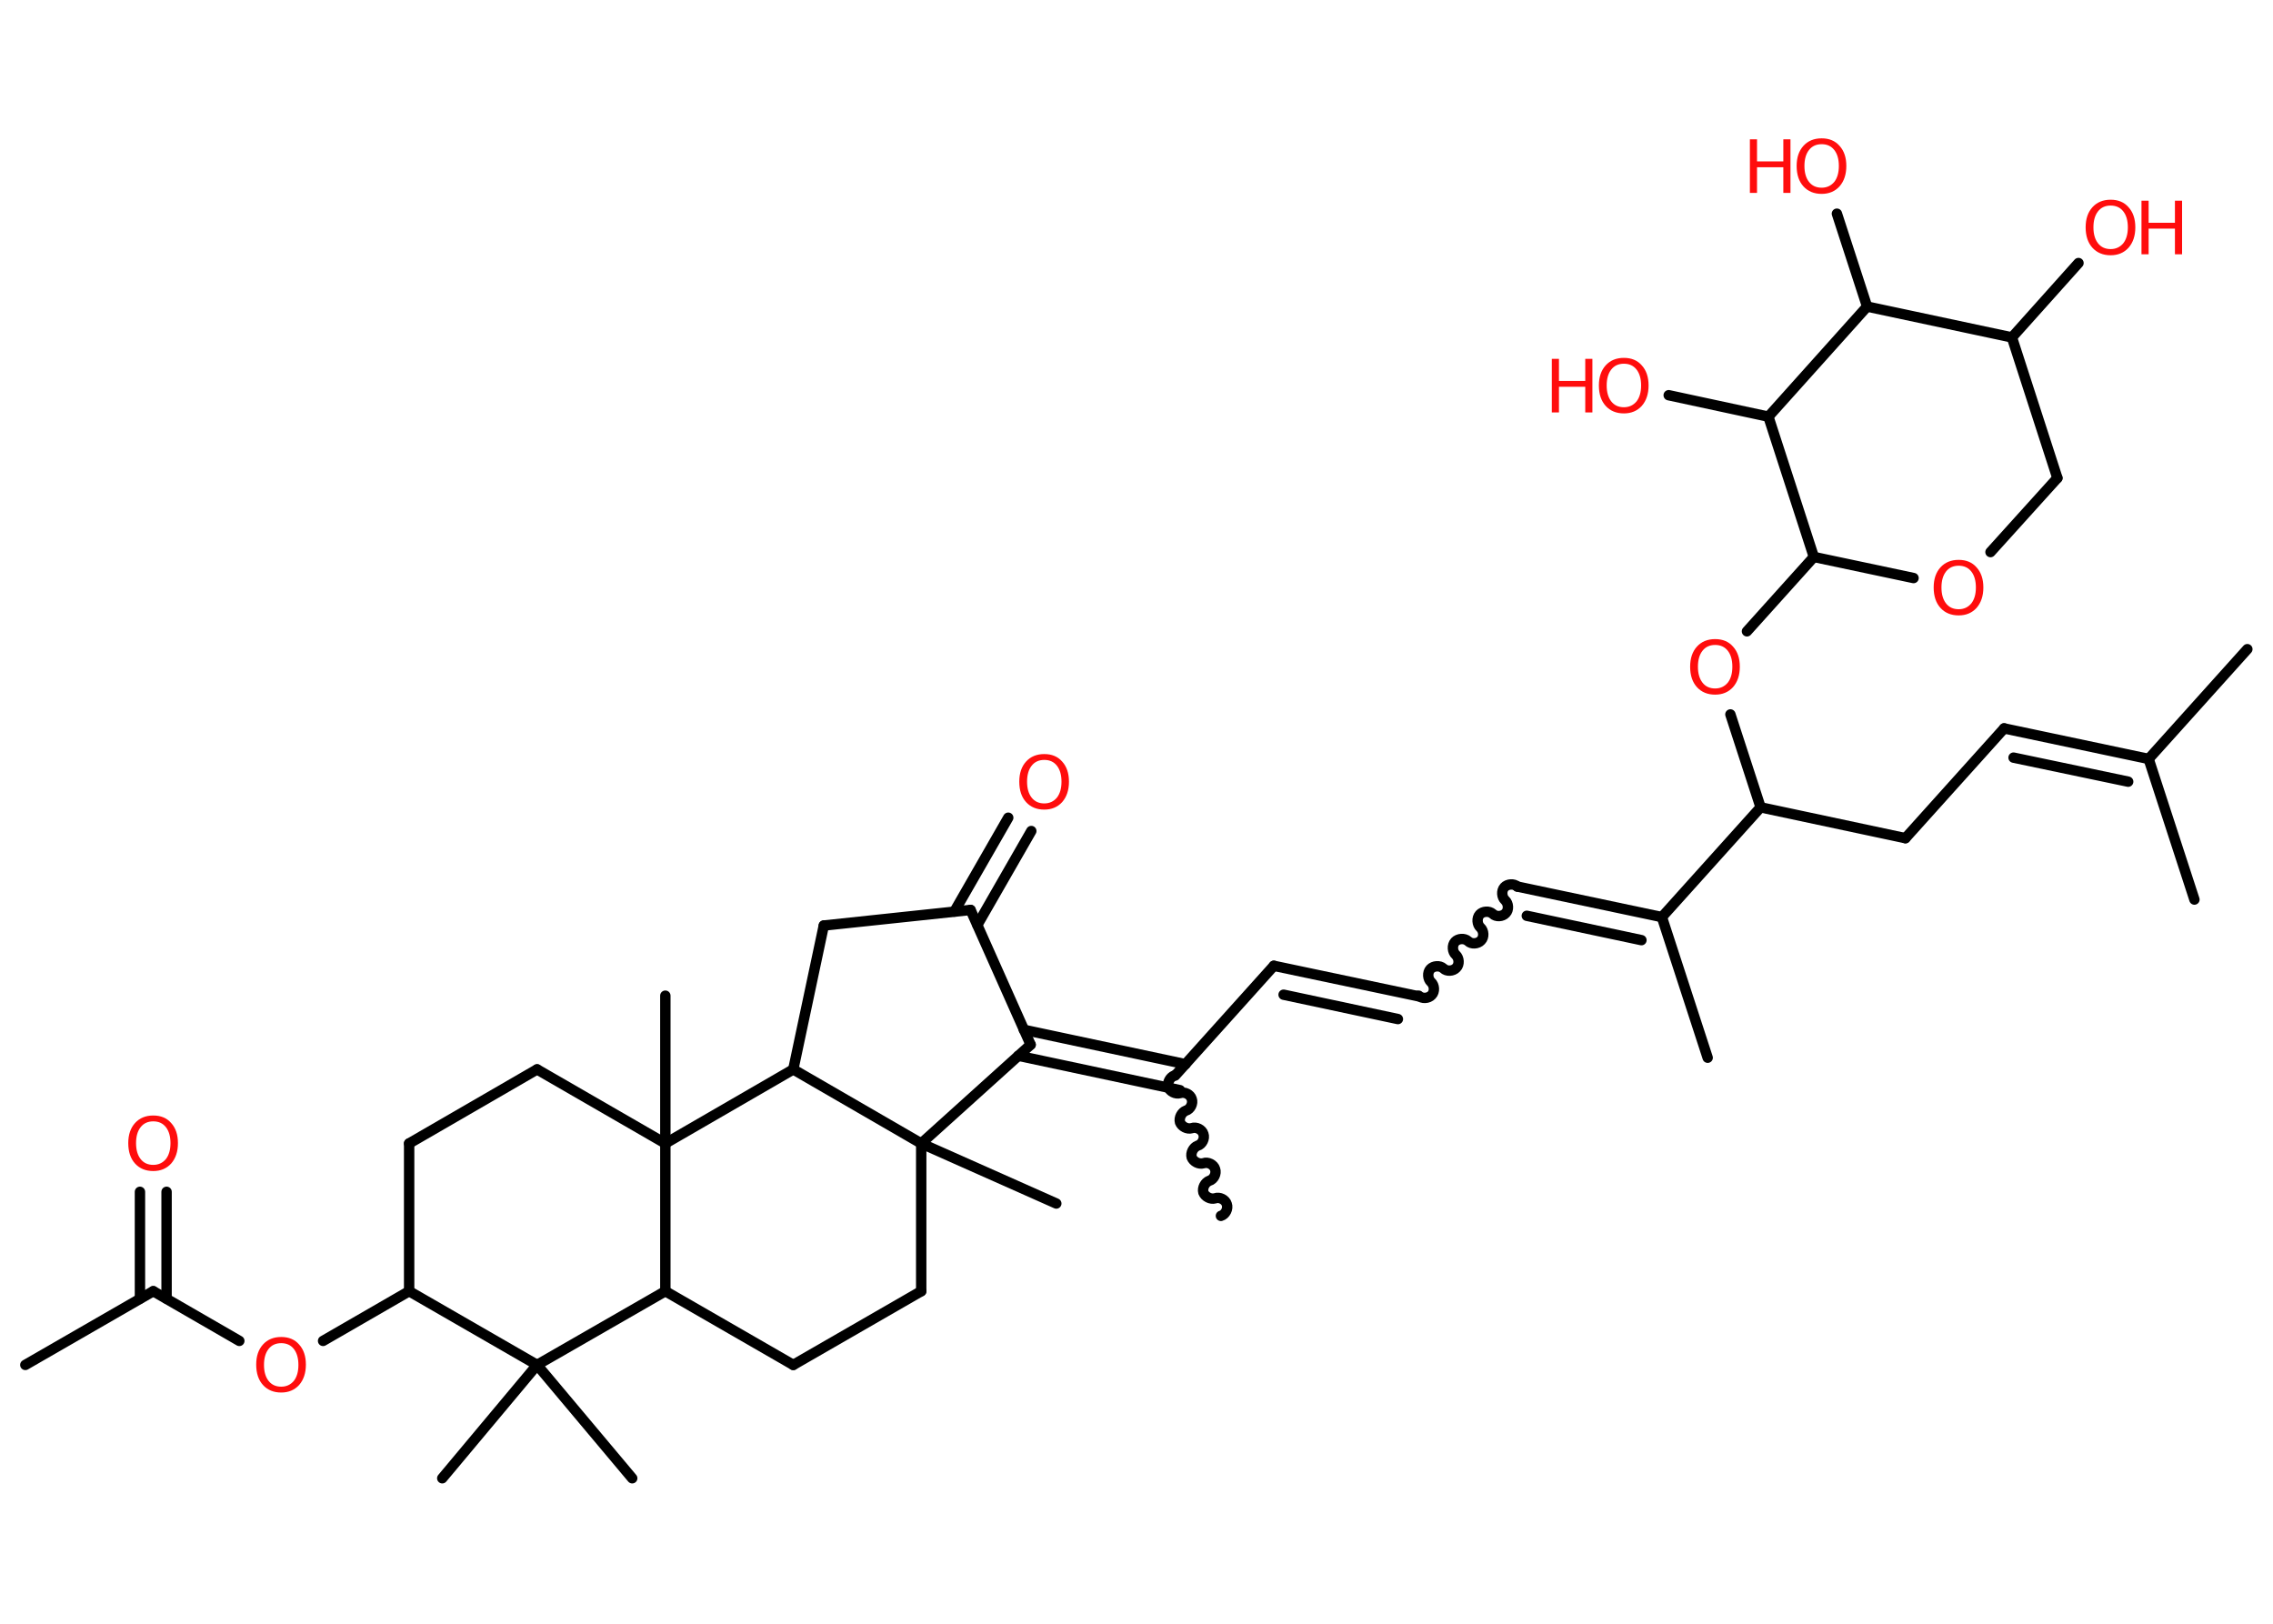 <?xml version='1.0' encoding='UTF-8'?>
<!DOCTYPE svg PUBLIC "-//W3C//DTD SVG 1.1//EN" "http://www.w3.org/Graphics/SVG/1.1/DTD/svg11.dtd">
<svg version='1.2' xmlns='http://www.w3.org/2000/svg' xmlns:xlink='http://www.w3.org/1999/xlink' width='70.0mm' height='50.0mm' viewBox='0 0 70.0 50.0'>
  <desc>Generated by the Chemistry Development Kit (http://github.com/cdk)</desc>
  <g stroke-linecap='round' stroke-linejoin='round' stroke='#000000' stroke-width='.32' fill='#FF0D0D'>
    <rect x='.0' y='.0' width='70.0' height='50.0' fill='#FFFFFF' stroke='none'/>
    <g id='mol1' class='mol'>
      <line id='mol1bnd1' class='bond' x1='.78' y1='42.03' x2='4.72' y2='39.76'/>
      <g id='mol1bnd2' class='bond'>
        <line x1='4.31' y1='39.99' x2='4.31' y2='36.7'/>
        <line x1='5.13' y1='39.99' x2='5.13' y2='36.7'/>
      </g>
      <line id='mol1bnd3' class='bond' x1='4.72' y1='39.76' x2='7.37' y2='41.29'/>
      <line id='mol1bnd4' class='bond' x1='9.95' y1='41.29' x2='12.6' y2='39.76'/>
      <line id='mol1bnd5' class='bond' x1='12.6' y1='39.76' x2='12.6' y2='35.21'/>
      <line id='mol1bnd6' class='bond' x1='12.6' y1='35.21' x2='16.54' y2='32.93'/>
      <line id='mol1bnd7' class='bond' x1='16.54' y1='32.93' x2='20.49' y2='35.21'/>
      <line id='mol1bnd8' class='bond' x1='20.49' y1='35.21' x2='20.49' y2='30.66'/>
      <line id='mol1bnd9' class='bond' x1='20.49' y1='35.21' x2='24.43' y2='32.93'/>
      <line id='mol1bnd10' class='bond' x1='24.43' y1='32.93' x2='25.37' y2='28.5'/>
      <line id='mol1bnd11' class='bond' x1='25.37' y1='28.5' x2='29.89' y2='28.02'/>
      <g id='mol1bnd12' class='bond'>
        <line x1='29.39' y1='28.07' x2='31.05' y2='25.18'/>
        <line x1='30.1' y1='28.48' x2='31.76' y2='25.59'/>
      </g>
      <line id='mol1bnd13' class='bond' x1='29.89' y1='28.02' x2='31.74' y2='32.17'/>
      <g id='mol1bnd14' class='bond'>
        <line x1='31.53' y1='31.71' x2='36.51' y2='32.77'/>
        <line x1='31.36' y1='32.51' x2='36.34' y2='33.57'/>
      </g>
      <path id='mol1bnd15' class='bond' d='M37.6 37.44c.14 -.04 .23 -.22 .18 -.36c-.04 -.14 -.22 -.23 -.36 -.18c-.14 .04 -.31 -.05 -.36 -.18c-.04 -.14 .05 -.31 .18 -.36c.14 -.04 .23 -.22 .18 -.36c-.04 -.14 -.22 -.23 -.36 -.18c-.14 .04 -.31 -.05 -.36 -.18c-.04 -.14 .05 -.31 .18 -.36c.14 -.04 .23 -.22 .18 -.36c-.04 -.14 -.22 -.23 -.36 -.18c-.14 .04 -.31 -.05 -.36 -.18c-.04 -.14 .05 -.31 .18 -.36c.14 -.04 .23 -.22 .18 -.36c-.04 -.14 -.22 -.23 -.36 -.18c-.14 .04 -.31 -.05 -.36 -.18c-.04 -.14 .05 -.31 .18 -.36' fill='none' stroke='#000000' stroke-width='.32'/>
      <line id='mol1bnd16' class='bond' x1='36.19' y1='33.12' x2='39.23' y2='29.74'/>
      <g id='mol1bnd17' class='bond'>
        <line x1='39.23' y1='29.74' x2='43.69' y2='30.68'/>
        <line x1='39.53' y1='30.63' x2='43.05' y2='31.38'/>
      </g>
      <path id='mol1bnd18' class='bond' d='M46.73 27.3c-.11 -.1 -.31 -.08 -.4 .02c-.1 .11 -.08 .31 .02 .4c.11 .1 .12 .3 .02 .4c-.1 .11 -.3 .12 -.4 .02c-.11 -.1 -.31 -.08 -.4 .02c-.1 .11 -.08 .31 .02 .4c.11 .1 .12 .3 .02 .4c-.1 .11 -.3 .12 -.4 .02c-.11 -.1 -.31 -.08 -.4 .02c-.1 .11 -.08 .31 .02 .4c.11 .1 .12 .3 .02 .4c-.1 .11 -.3 .12 -.4 .02c-.11 -.1 -.31 -.08 -.4 .02c-.1 .11 -.08 .31 .02 .4c.11 .1 .12 .3 .02 .4c-.1 .11 -.3 .12 -.4 .02' fill='none' stroke='#000000' stroke-width='.32'/>
      <g id='mol1bnd19' class='bond'>
        <line x1='46.73' y1='27.3' x2='51.18' y2='28.24'/>
        <line x1='47.02' y1='28.2' x2='50.55' y2='28.95'/>
      </g>
      <line id='mol1bnd20' class='bond' x1='51.18' y1='28.24' x2='52.59' y2='32.57'/>
      <line id='mol1bnd21' class='bond' x1='51.18' y1='28.24' x2='54.22' y2='24.86'/>
      <line id='mol1bnd22' class='bond' x1='54.22' y1='24.86' x2='58.68' y2='25.81'/>
      <line id='mol1bnd23' class='bond' x1='58.68' y1='25.81' x2='61.72' y2='22.43'/>
      <g id='mol1bnd24' class='bond'>
        <line x1='61.72' y1='22.43' x2='66.17' y2='23.37'/>
        <line x1='62.01' y1='23.33' x2='65.54' y2='24.07'/>
      </g>
      <line id='mol1bnd25' class='bond' x1='66.17' y1='23.37' x2='69.21' y2='19.99'/>
      <line id='mol1bnd26' class='bond' x1='66.17' y1='23.37' x2='67.58' y2='27.7'/>
      <line id='mol1bnd27' class='bond' x1='54.22' y1='24.86' x2='53.29' y2='22.0'/>
      <line id='mol1bnd28' class='bond' x1='53.8' y1='19.44' x2='55.86' y2='17.15'/>
      <line id='mol1bnd29' class='bond' x1='55.86' y1='17.15' x2='58.93' y2='17.8'/>
      <line id='mol1bnd30' class='bond' x1='61.3' y1='17.0' x2='63.36' y2='14.72'/>
      <line id='mol1bnd31' class='bond' x1='63.36' y1='14.72' x2='61.96' y2='10.39'/>
      <line id='mol1bnd32' class='bond' x1='61.96' y1='10.39' x2='64.01' y2='8.1'/>
      <line id='mol1bnd33' class='bond' x1='61.96' y1='10.39' x2='57.5' y2='9.44'/>
      <line id='mol1bnd34' class='bond' x1='57.5' y1='9.44' x2='56.57' y2='6.58'/>
      <line id='mol1bnd35' class='bond' x1='57.5' y1='9.44' x2='54.46' y2='12.83'/>
      <line id='mol1bnd36' class='bond' x1='55.86' y1='17.15' x2='54.46' y2='12.83'/>
      <line id='mol1bnd37' class='bond' x1='54.46' y1='12.83' x2='51.39' y2='12.17'/>
      <line id='mol1bnd38' class='bond' x1='31.74' y1='32.17' x2='28.37' y2='35.21'/>
      <line id='mol1bnd39' class='bond' x1='24.43' y1='32.93' x2='28.37' y2='35.21'/>
      <line id='mol1bnd40' class='bond' x1='28.37' y1='35.21' x2='32.53' y2='37.06'/>
      <line id='mol1bnd41' class='bond' x1='28.37' y1='35.21' x2='28.37' y2='39.76'/>
      <line id='mol1bnd42' class='bond' x1='28.37' y1='39.76' x2='24.43' y2='42.03'/>
      <line id='mol1bnd43' class='bond' x1='24.43' y1='42.03' x2='20.49' y2='39.76'/>
      <line id='mol1bnd44' class='bond' x1='20.49' y1='35.21' x2='20.49' y2='39.76'/>
      <line id='mol1bnd45' class='bond' x1='20.49' y1='39.76' x2='16.54' y2='42.03'/>
      <line id='mol1bnd46' class='bond' x1='12.6' y1='39.76' x2='16.54' y2='42.03'/>
      <line id='mol1bnd47' class='bond' x1='16.54' y1='42.03' x2='13.62' y2='45.52'/>
      <line id='mol1bnd48' class='bond' x1='16.54' y1='42.03' x2='19.47' y2='45.52'/>
      <path id='mol1atm3' class='atom' d='M4.72 34.53q-.25 .0 -.39 .18q-.14 .18 -.14 .49q.0 .31 .14 .49q.14 .18 .39 .18q.24 .0 .39 -.18q.14 -.18 .14 -.49q.0 -.31 -.14 -.49q-.14 -.18 -.39 -.18zM4.72 34.35q.35 .0 .55 .23q.21 .23 .21 .62q.0 .39 -.21 .63q-.21 .23 -.55 .23q-.35 .0 -.56 -.23q-.21 -.23 -.21 -.63q.0 -.39 .21 -.62q.21 -.23 .56 -.23z' stroke='none'/>
      <path id='mol1atm4' class='atom' d='M8.66 41.36q-.25 .0 -.39 .18q-.14 .18 -.14 .49q.0 .31 .14 .49q.14 .18 .39 .18q.24 .0 .39 -.18q.14 -.18 .14 -.49q.0 -.31 -.14 -.49q-.14 -.18 -.39 -.18zM8.66 41.17q.35 .0 .55 .23q.21 .23 .21 .62q.0 .39 -.21 .63q-.21 .23 -.55 .23q-.35 .0 -.56 -.23q-.21 -.23 -.21 -.63q.0 -.39 .21 -.62q.21 -.23 .56 -.23z' stroke='none'/>
      <path id='mol1atm13' class='atom' d='M32.16 23.4q-.25 .0 -.39 .18q-.14 .18 -.14 .49q.0 .31 .14 .49q.14 .18 .39 .18q.24 .0 .39 -.18q.14 -.18 .14 -.49q.0 -.31 -.14 -.49q-.14 -.18 -.39 -.18zM32.16 23.22q.35 .0 .55 .23q.21 .23 .21 .62q.0 .39 -.21 .63q-.21 .23 -.55 .23q-.35 .0 -.56 -.23q-.21 -.23 -.21 -.63q.0 -.39 .21 -.62q.21 -.23 .56 -.23z' stroke='none'/>
      <path id='mol1atm28' class='atom' d='M52.82 19.86q-.25 .0 -.39 .18q-.14 .18 -.14 .49q.0 .31 .14 .49q.14 .18 .39 .18q.24 .0 .39 -.18q.14 -.18 .14 -.49q.0 -.31 -.14 -.49q-.14 -.18 -.39 -.18zM52.82 19.68q.35 .0 .55 .23q.21 .23 .21 .62q.0 .39 -.21 .63q-.21 .23 -.55 .23q-.35 .0 -.56 -.23q-.21 -.23 -.21 -.63q.0 -.39 .21 -.62q.21 -.23 .56 -.23z' stroke='none'/>
      <path id='mol1atm30' class='atom' d='M60.32 17.42q-.25 .0 -.39 .18q-.14 .18 -.14 .49q.0 .31 .14 .49q.14 .18 .39 .18q.24 .0 .39 -.18q.14 -.18 .14 -.49q.0 -.31 -.14 -.49q-.14 -.18 -.39 -.18zM60.32 17.24q.35 .0 .55 .23q.21 .23 .21 .62q.0 .39 -.21 .63q-.21 .23 -.55 .23q-.35 .0 -.56 -.23q-.21 -.23 -.21 -.63q.0 -.39 .21 -.62q.21 -.23 .56 -.23z' stroke='none'/>
      <g id='mol1atm33' class='atom'>
        <path d='M65.0 6.33q-.25 .0 -.39 .18q-.14 .18 -.14 .49q.0 .31 .14 .49q.14 .18 .39 .18q.24 .0 .39 -.18q.14 -.18 .14 -.49q.0 -.31 -.14 -.49q-.14 -.18 -.39 -.18zM65.0 6.15q.35 .0 .55 .23q.21 .23 .21 .62q.0 .39 -.21 .63q-.21 .23 -.55 .23q-.35 .0 -.56 -.23q-.21 -.23 -.21 -.63q.0 -.39 .21 -.62q.21 -.23 .56 -.23z' stroke='none'/>
        <path d='M65.95 6.18h.22v.68h.81v-.68h.22v1.65h-.22v-.79h-.81v.79h-.22v-1.65z' stroke='none'/>
      </g>
      <g id='mol1atm35' class='atom'>
        <path d='M56.1 4.44q-.25 .0 -.39 .18q-.14 .18 -.14 .49q.0 .31 .14 .49q.14 .18 .39 .18q.24 .0 .39 -.18q.14 -.18 .14 -.49q.0 -.31 -.14 -.49q-.14 -.18 -.39 -.18zM56.1 4.26q.35 .0 .55 .23q.21 .23 .21 .62q.0 .39 -.21 .63q-.21 .23 -.55 .23q-.35 .0 -.56 -.23q-.21 -.23 -.21 -.63q.0 -.39 .21 -.62q.21 -.23 .56 -.23z' stroke='none'/>
        <path d='M53.89 4.29h.22v.68h.81v-.68h.22v1.65h-.22v-.79h-.81v.79h-.22v-1.65z' stroke='none'/>
      </g>
      <g id='mol1atm37' class='atom'>
        <path d='M50.01 11.2q-.25 .0 -.39 .18q-.14 .18 -.14 .49q.0 .31 .14 .49q.14 .18 .39 .18q.24 .0 .39 -.18q.14 -.18 .14 -.49q.0 -.31 -.14 -.49q-.14 -.18 -.39 -.18zM50.01 11.02q.35 .0 .55 .23q.21 .23 .21 .62q.0 .39 -.21 .63q-.21 .23 -.55 .23q-.35 .0 -.56 -.23q-.21 -.23 -.21 -.63q.0 -.39 .21 -.62q.21 -.23 .56 -.23z' stroke='none'/>
        <path d='M47.79 11.05h.22v.68h.81v-.68h.22v1.65h-.22v-.79h-.81v.79h-.22v-1.65z' stroke='none'/>
      </g>
    </g>
  </g>
</svg>
